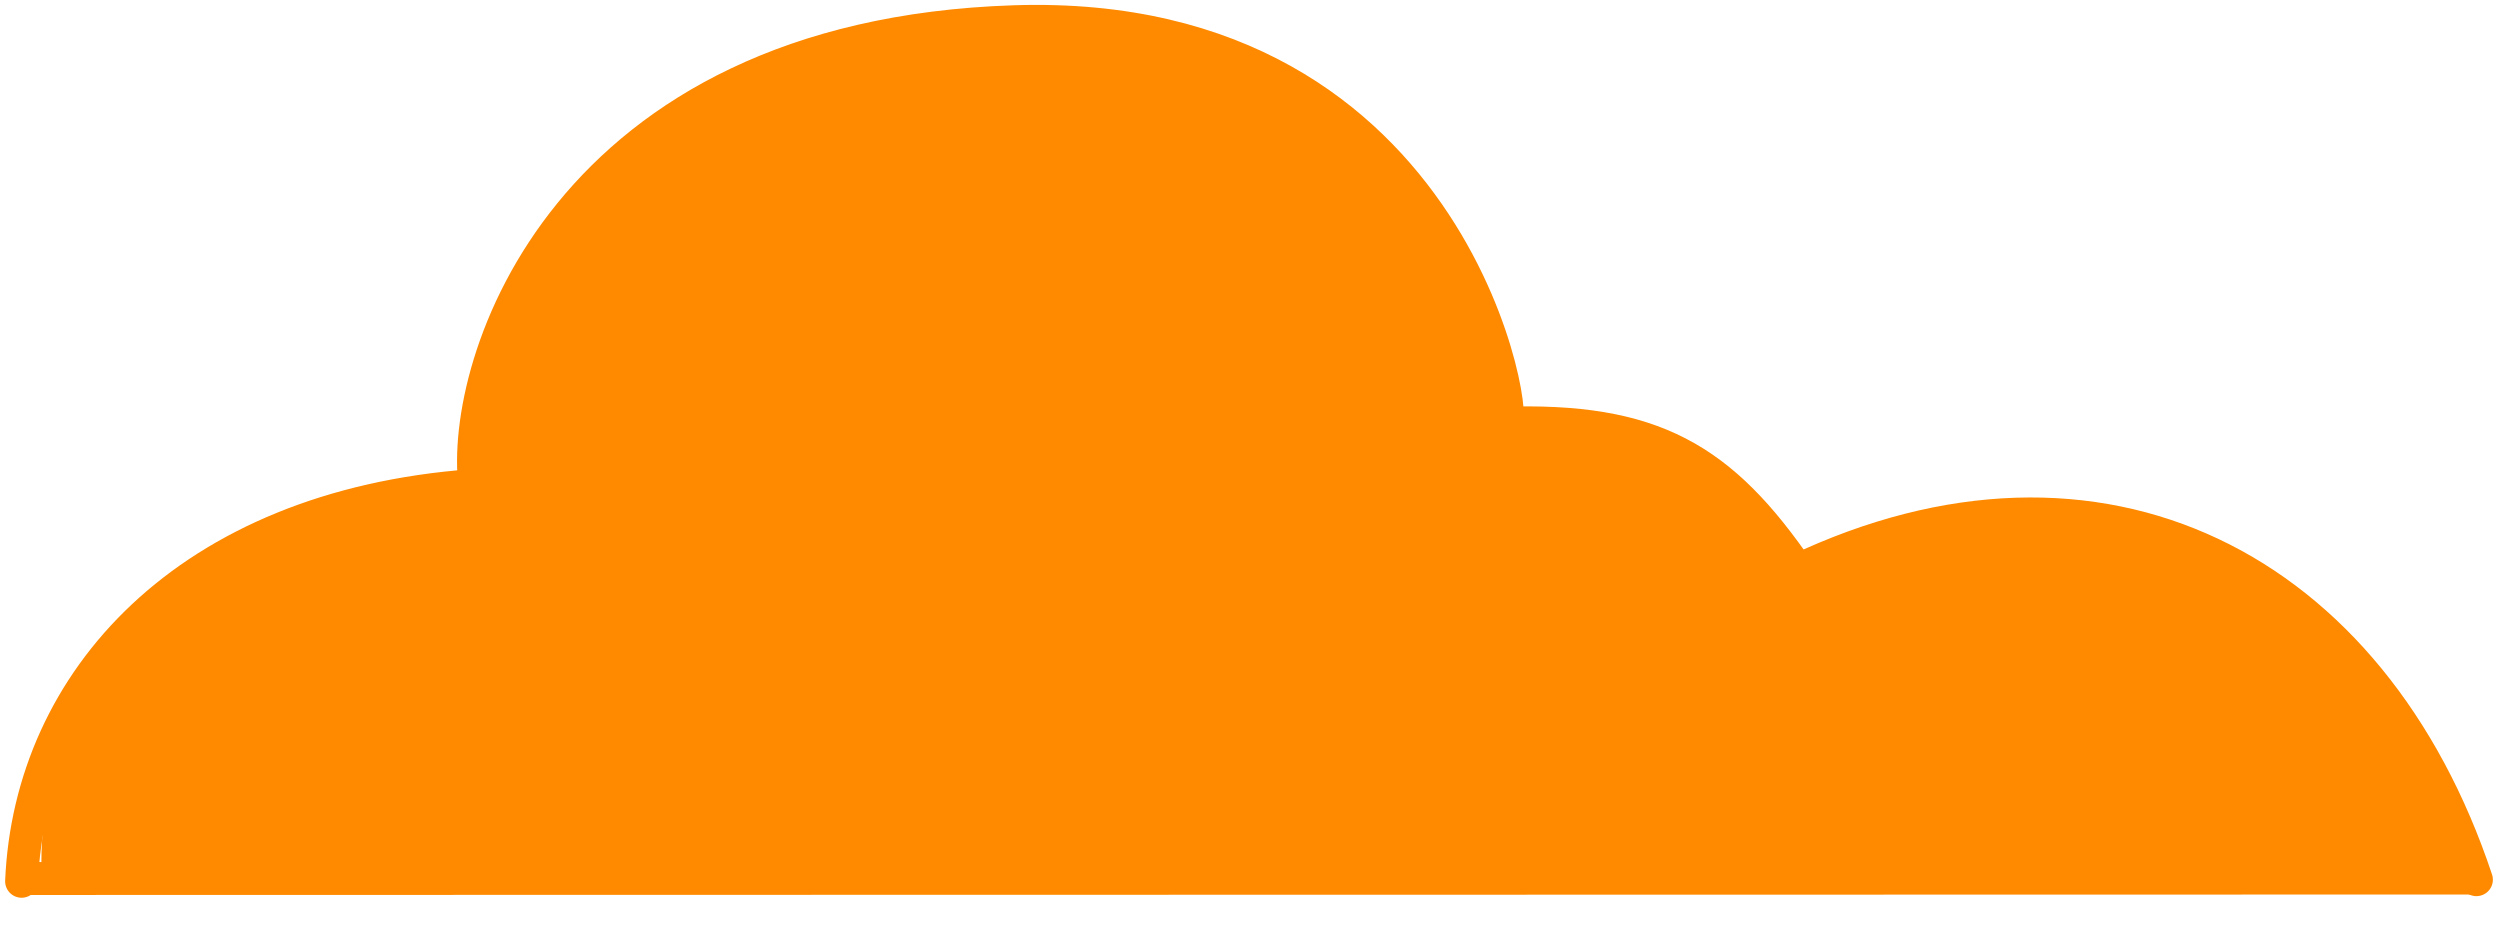<svg width="272" height="103" viewBox="0 0 272 103" fill="none" xmlns="http://www.w3.org/2000/svg">
<path  d="M2.349 95.884C3.276 74.075 20.392 55.129 51.369 52.834M51.667 52.823C50.017 39.575 61.429 3.954 110.343 2.363C159.257 0.771 165.69 47.796 163.699 46.04" stroke="#FF8A00" stroke-width="3.58" stroke-linecap="round"/>
<path d="M163 48.5C163 72.524 137.614 94.5 110 94.5C82.386 94.5 53 72.524 53 48.5C53 24.476 81.5 -1 113.5 3.5C141 1.5 163 24.476 163 48.5Z" fill="#FF8A00"/>
<path d="M208 94C173 94 184.114 94 156.5 94C128.886 94 158 94 108 94C108 66.386 130.386 44 158 44C185.614 44 208 66.386 208 94Z" fill="#FF8A00"/>
<path d="M267.5 94C232.5 94 243.614 94 216 94C188.386 94 217.5 94 167.5 94C167.5 66.386 193.386 57.5 221 57.5C248.614 57.5 255.5 67 267.5 94Z" fill="#FF8A00"/>
<path d="M104.5 94C69.5 94 80.614 94 53 94C25.386 94 54.5 94 4.5 94C4.5 66.386 30.886 52.5 58.5 52.5C86.114 52.5 92.5 67 104.5 94Z" fill="#FF8A00"/>
<path d="M194.274 63.23C194.832 64.046 195.946 64.255 196.762 63.697C197.578 63.139 197.787 62.025 197.229 61.209L194.274 63.23ZM163.463 47.843C171.548 47.561 177.182 48.516 181.775 50.893C186.37 53.27 190.135 57.179 194.274 63.23L197.229 61.209C192.945 54.945 188.774 50.483 183.42 47.713C178.064 44.942 171.734 43.972 163.339 44.265L163.463 47.843Z" fill="#FF8A00"/>
<path d="M195.45 62.115C228.519 46.379 258.108 61.685 269.435 95.71" stroke="#FF8A00" stroke-width="3.58" stroke-linecap="round"/>
<path d="M269.132 97.324C270.121 97.324 270.922 96.522 270.922 95.534C270.921 94.545 270.12 93.744 269.131 93.744L269.132 97.324ZM2.342 97.374L269.132 97.324L269.131 93.744L2.341 93.794L2.342 97.374Z" fill="#FF8A00"/>
</svg>
